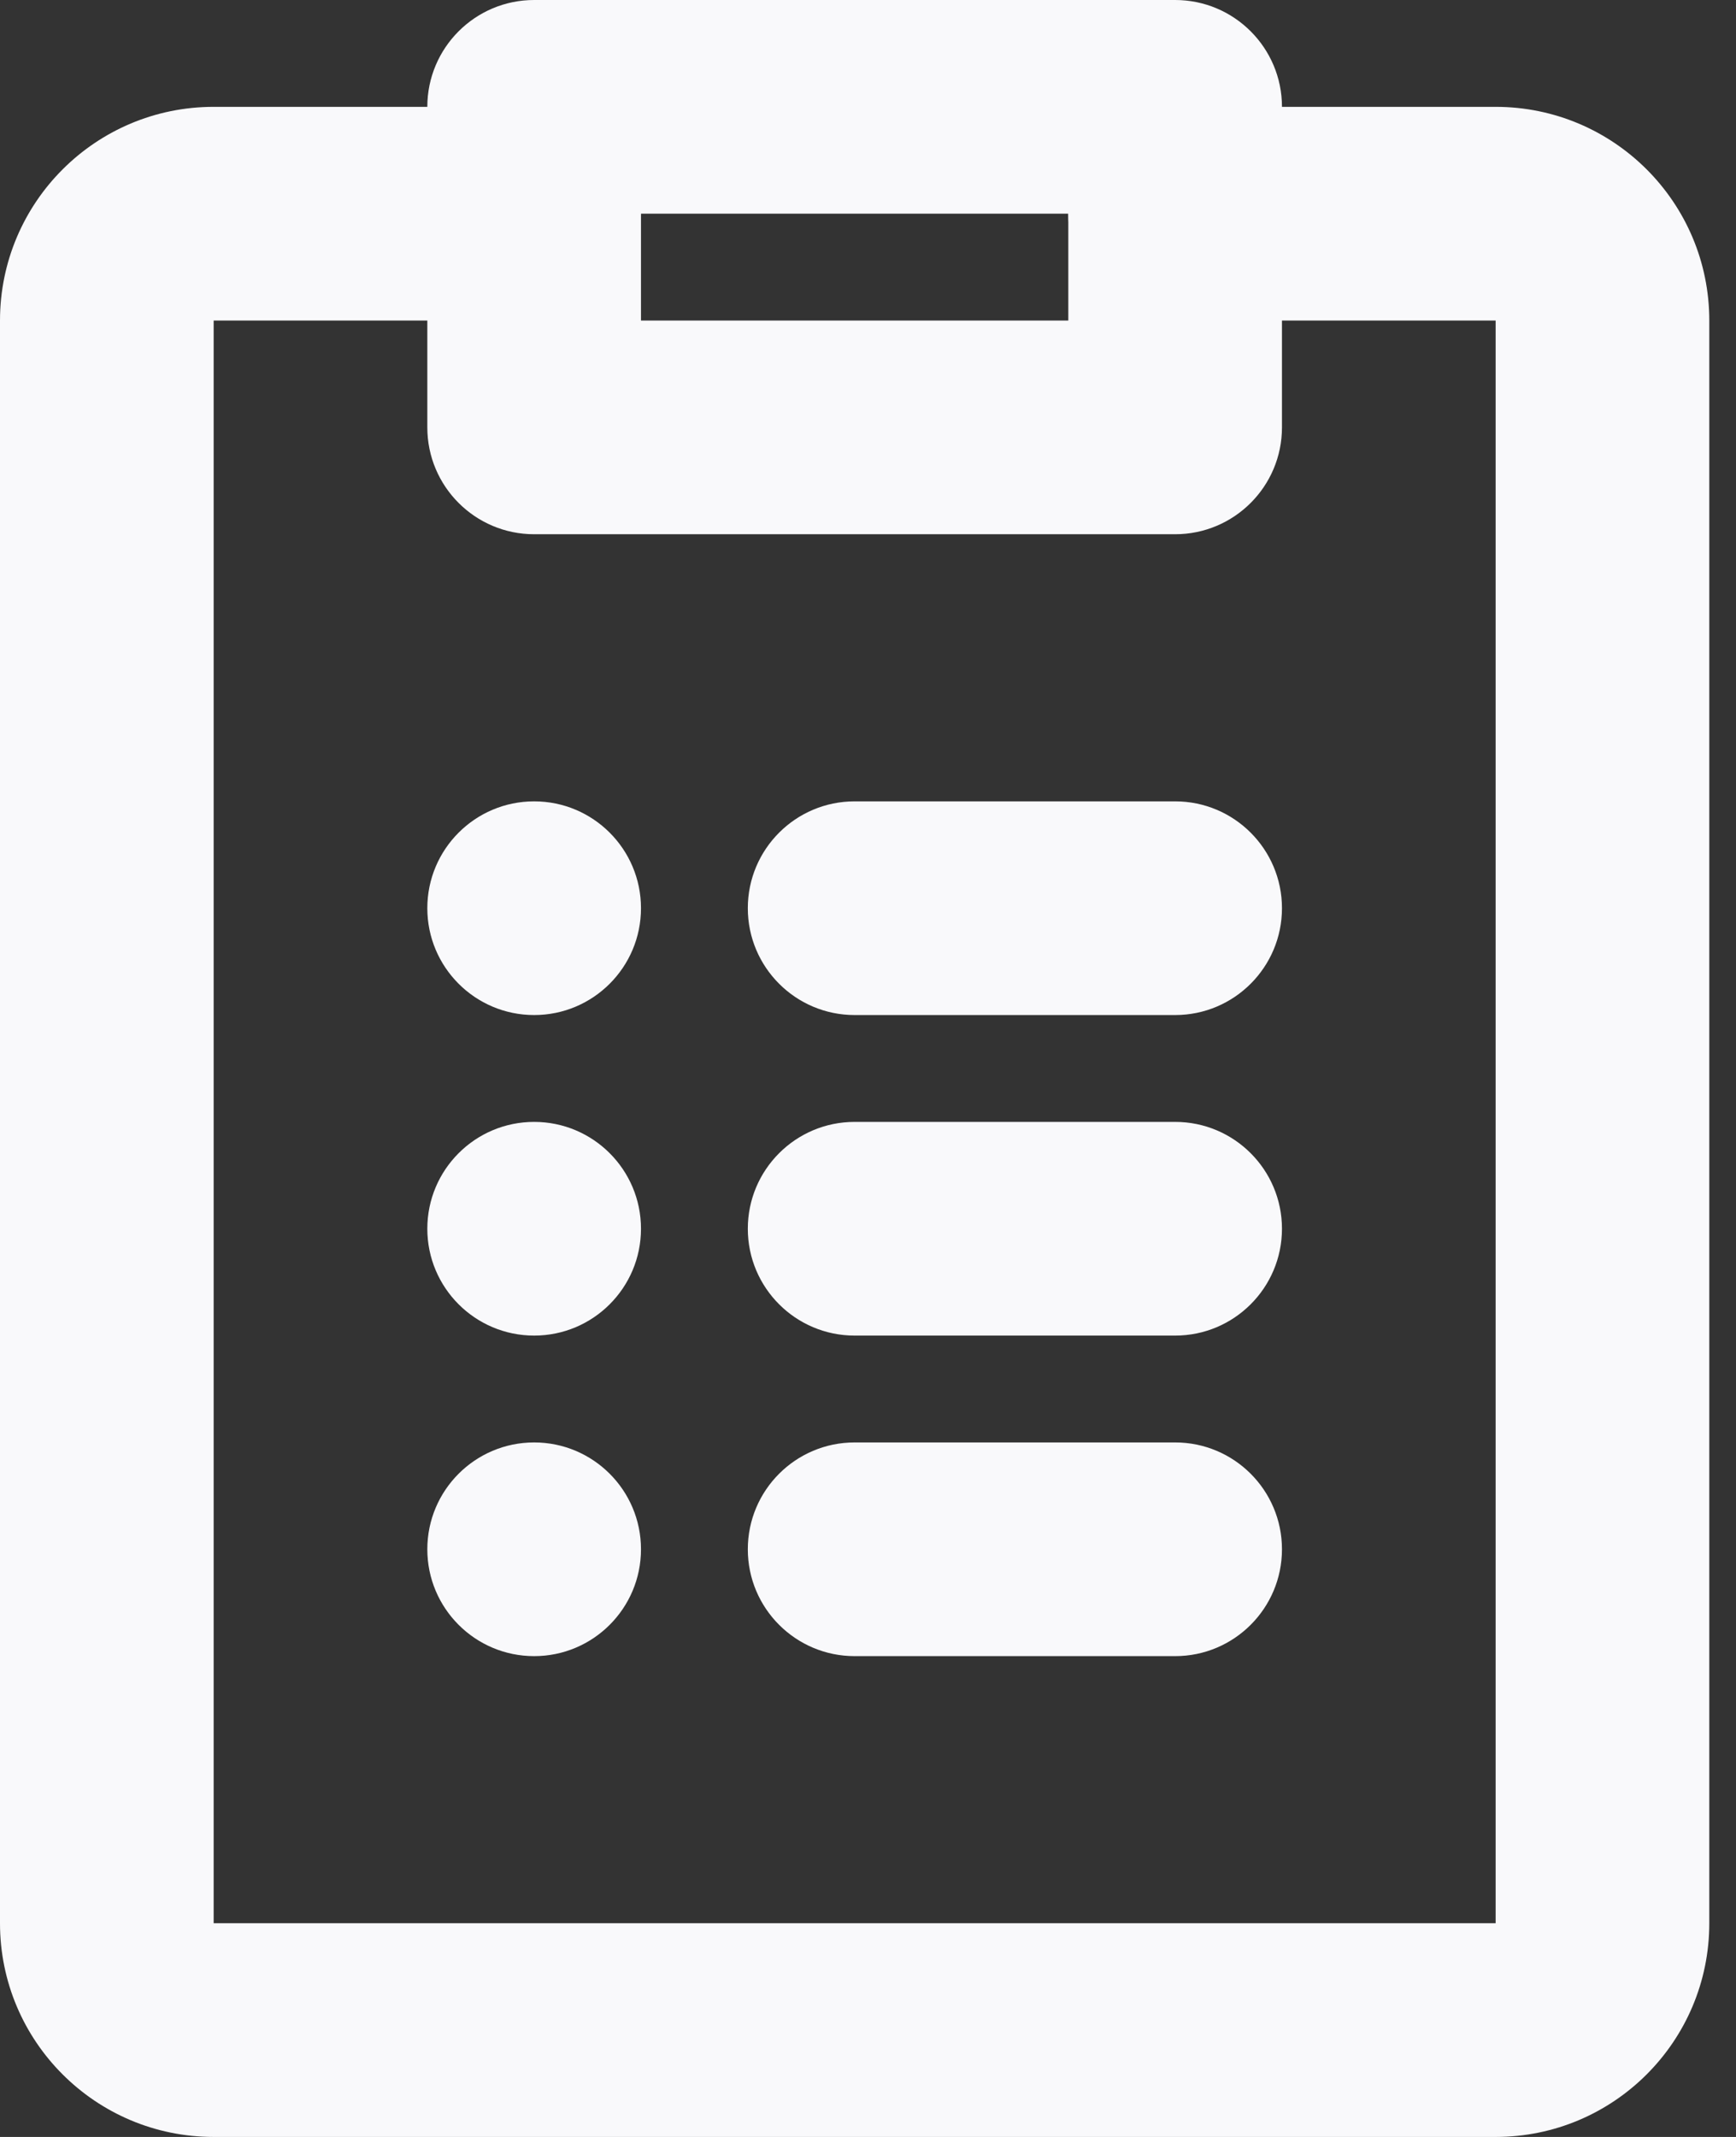 <svg width="52" height="64" viewBox="0 0 52 64" fill="none" xmlns="http://www.w3.org/2000/svg">
<rect x="0" y="0" width="52" height="64" fill="#333333" stroke="none"/>
<path fill-rule="evenodd" clip-rule="evenodd" d="M22.4 46.4C22.4 44.633 23.833 43.2 25.6 43.2H35.2C36.967 43.2 38.4 44.633 38.4 46.4C38.4 48.167 36.967 49.6 35.2 49.6H25.6C23.833 49.6 22.4 48.167 22.4 46.4Z" fill="#F9F9FB"/>
<path fill-rule="evenodd" clip-rule="evenodd" d="M22.4 36.8C22.4 35.033 23.833 33.6 25.6 33.6H35.2C36.967 33.6 38.4 35.033 38.4 36.8C38.4 38.567 36.967 40 35.2 40H25.6C23.833 40 22.4 38.567 22.4 36.8Z" fill="#F9F9FB"/>
<path fill-rule="evenodd" clip-rule="evenodd" d="M22.4 27.2C22.4 25.433 23.833 24 25.6 24H35.2C36.967 24 38.4 25.433 38.4 27.2C38.4 28.967 36.967 30.4 35.2 30.4H25.6C23.833 30.4 22.4 28.967 22.4 27.2Z" fill="#F9F9FB"/>
<path d="M19.2 27.2C19.2 28.967 17.767 30.4 16 30.4C14.233 30.4 12.8 28.967 12.8 27.2C12.8 25.433 14.233 24 16 24C17.767 24 19.2 25.433 19.2 27.2Z" fill="#F9F9FB"/>
<path fill-rule="evenodd" clip-rule="evenodd" d="M0 9.6C0 6.065 2.865 3.2 6.4 3.2H16C17.767 3.2 19.2 4.633 19.2 6.4C19.2 8.167 17.767 9.6 16 9.6H6.4V57.6H44.8V9.6H35.2C33.433 9.6 32 8.167 32 6.4C32 4.633 33.433 3.2 35.2 3.2H44.8C48.335 3.2 51.2 6.065 51.2 9.6V57.6C51.2 61.135 48.335 64 44.8 64H6.4C2.865 64 0 61.135 0 57.6V9.6Z" fill="#F9F9FB"/>
<path d="M19.2 36.8C19.2 38.567 17.767 40 16 40C14.233 40 12.8 38.567 12.8 36.8C12.8 35.033 14.233 33.6 16 33.6C17.767 33.6 19.2 35.033 19.2 36.8Z" fill="#F9F9FB"/>
<path d="M19.2 46.4C19.2 48.167 17.767 49.6 16 49.6C14.233 49.6 12.8 48.167 12.8 46.4C12.8 44.633 14.233 43.2 16 43.2C17.767 43.2 19.2 44.633 19.2 46.4Z" fill="#F9F9FB"/>
<path fill-rule="evenodd" clip-rule="evenodd" d="M12.8 3.2C12.8 1.433 14.233 0 16 0H35.2C36.967 0 38.4 1.433 38.4 3.2V12.8C38.4 14.567 36.967 16 35.2 16H16C14.233 16 12.8 14.567 12.8 12.8V3.2ZM19.2 6.4V9.6H32V6.4H19.2Z" fill="#F9F9FB"/>
</svg>

